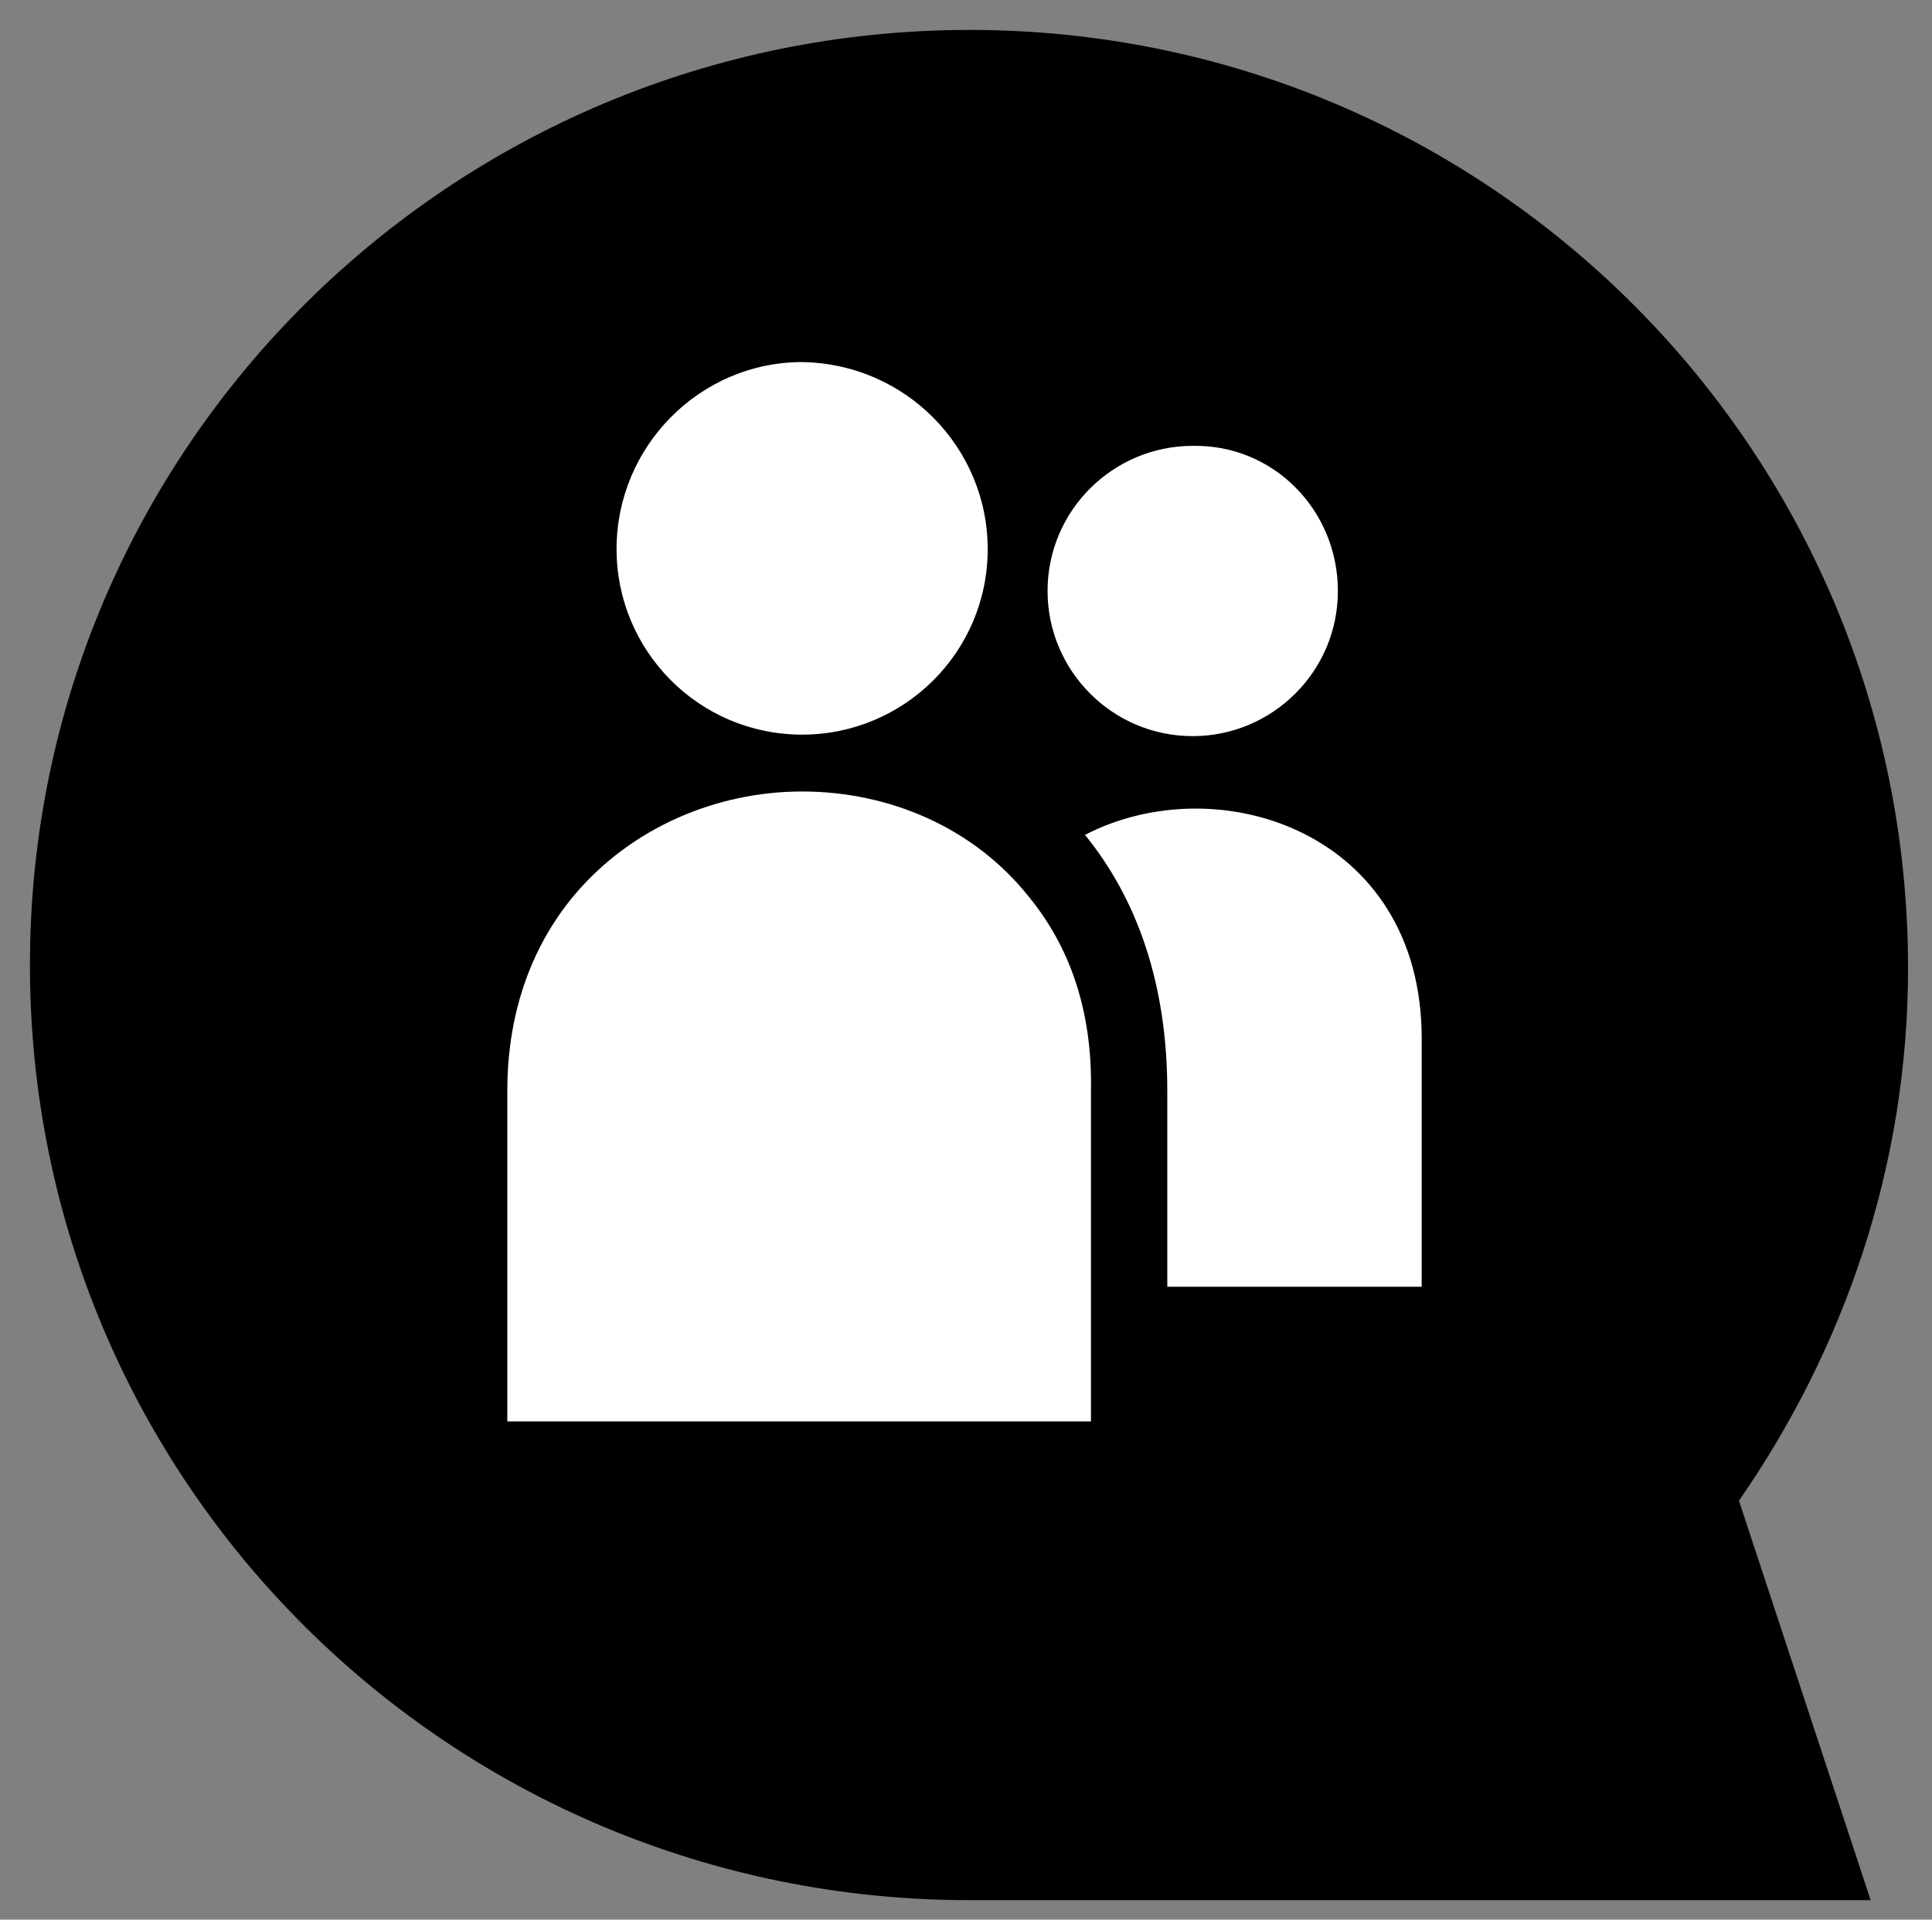 <svg xmlns="http://www.w3.org/2000/svg" viewBox="0 0 129.1 128.3" xml:space="preserve"><rect x="0" y="0" width="129.1" height="128.3" fill="#808080" stroke="none"/><path d="M116.2 100.3c7-10.1 11.3-22.3 11.3-35.6C127.5 30 99.4 2 64.8 2S2 29.9 2 64.5 30.1 127 64.8 127H125l-8.8-26.7z"/><g fill="#FFF"><path d="M89.4 39.5c0 5.4-4.4 9.7-9.7 9.7-5.4 0-9.7-4.4-9.7-9.7 0-5.4 4.4-9.7 9.7-9.7 5.4-.1 9.7 4.3 9.7 9.7zM95 69.4c0-13.8-13.6-18.2-22.5-13.6 3.5 4.3 5.5 10 5.5 17.1V86h17V69.4zM68.8 60c-3.7-4.7-9.4-7.1-15.2-7.1-5.7 0-11.4 2.4-15.2 6.9-2.7 3.2-4.5 7.6-4.5 13.1V95h39V72.9c.1-5.5-1.5-9.7-4.1-12.9zM66 36.7c0 6.9-5.6 12.4-12.4 12.4-6.9 0-12.4-5.6-12.4-12.4 0-6.9 5.6-12.5 12.4-12.5 6.9.1 12.4 5.7 12.4 12.5z"/></g></svg>